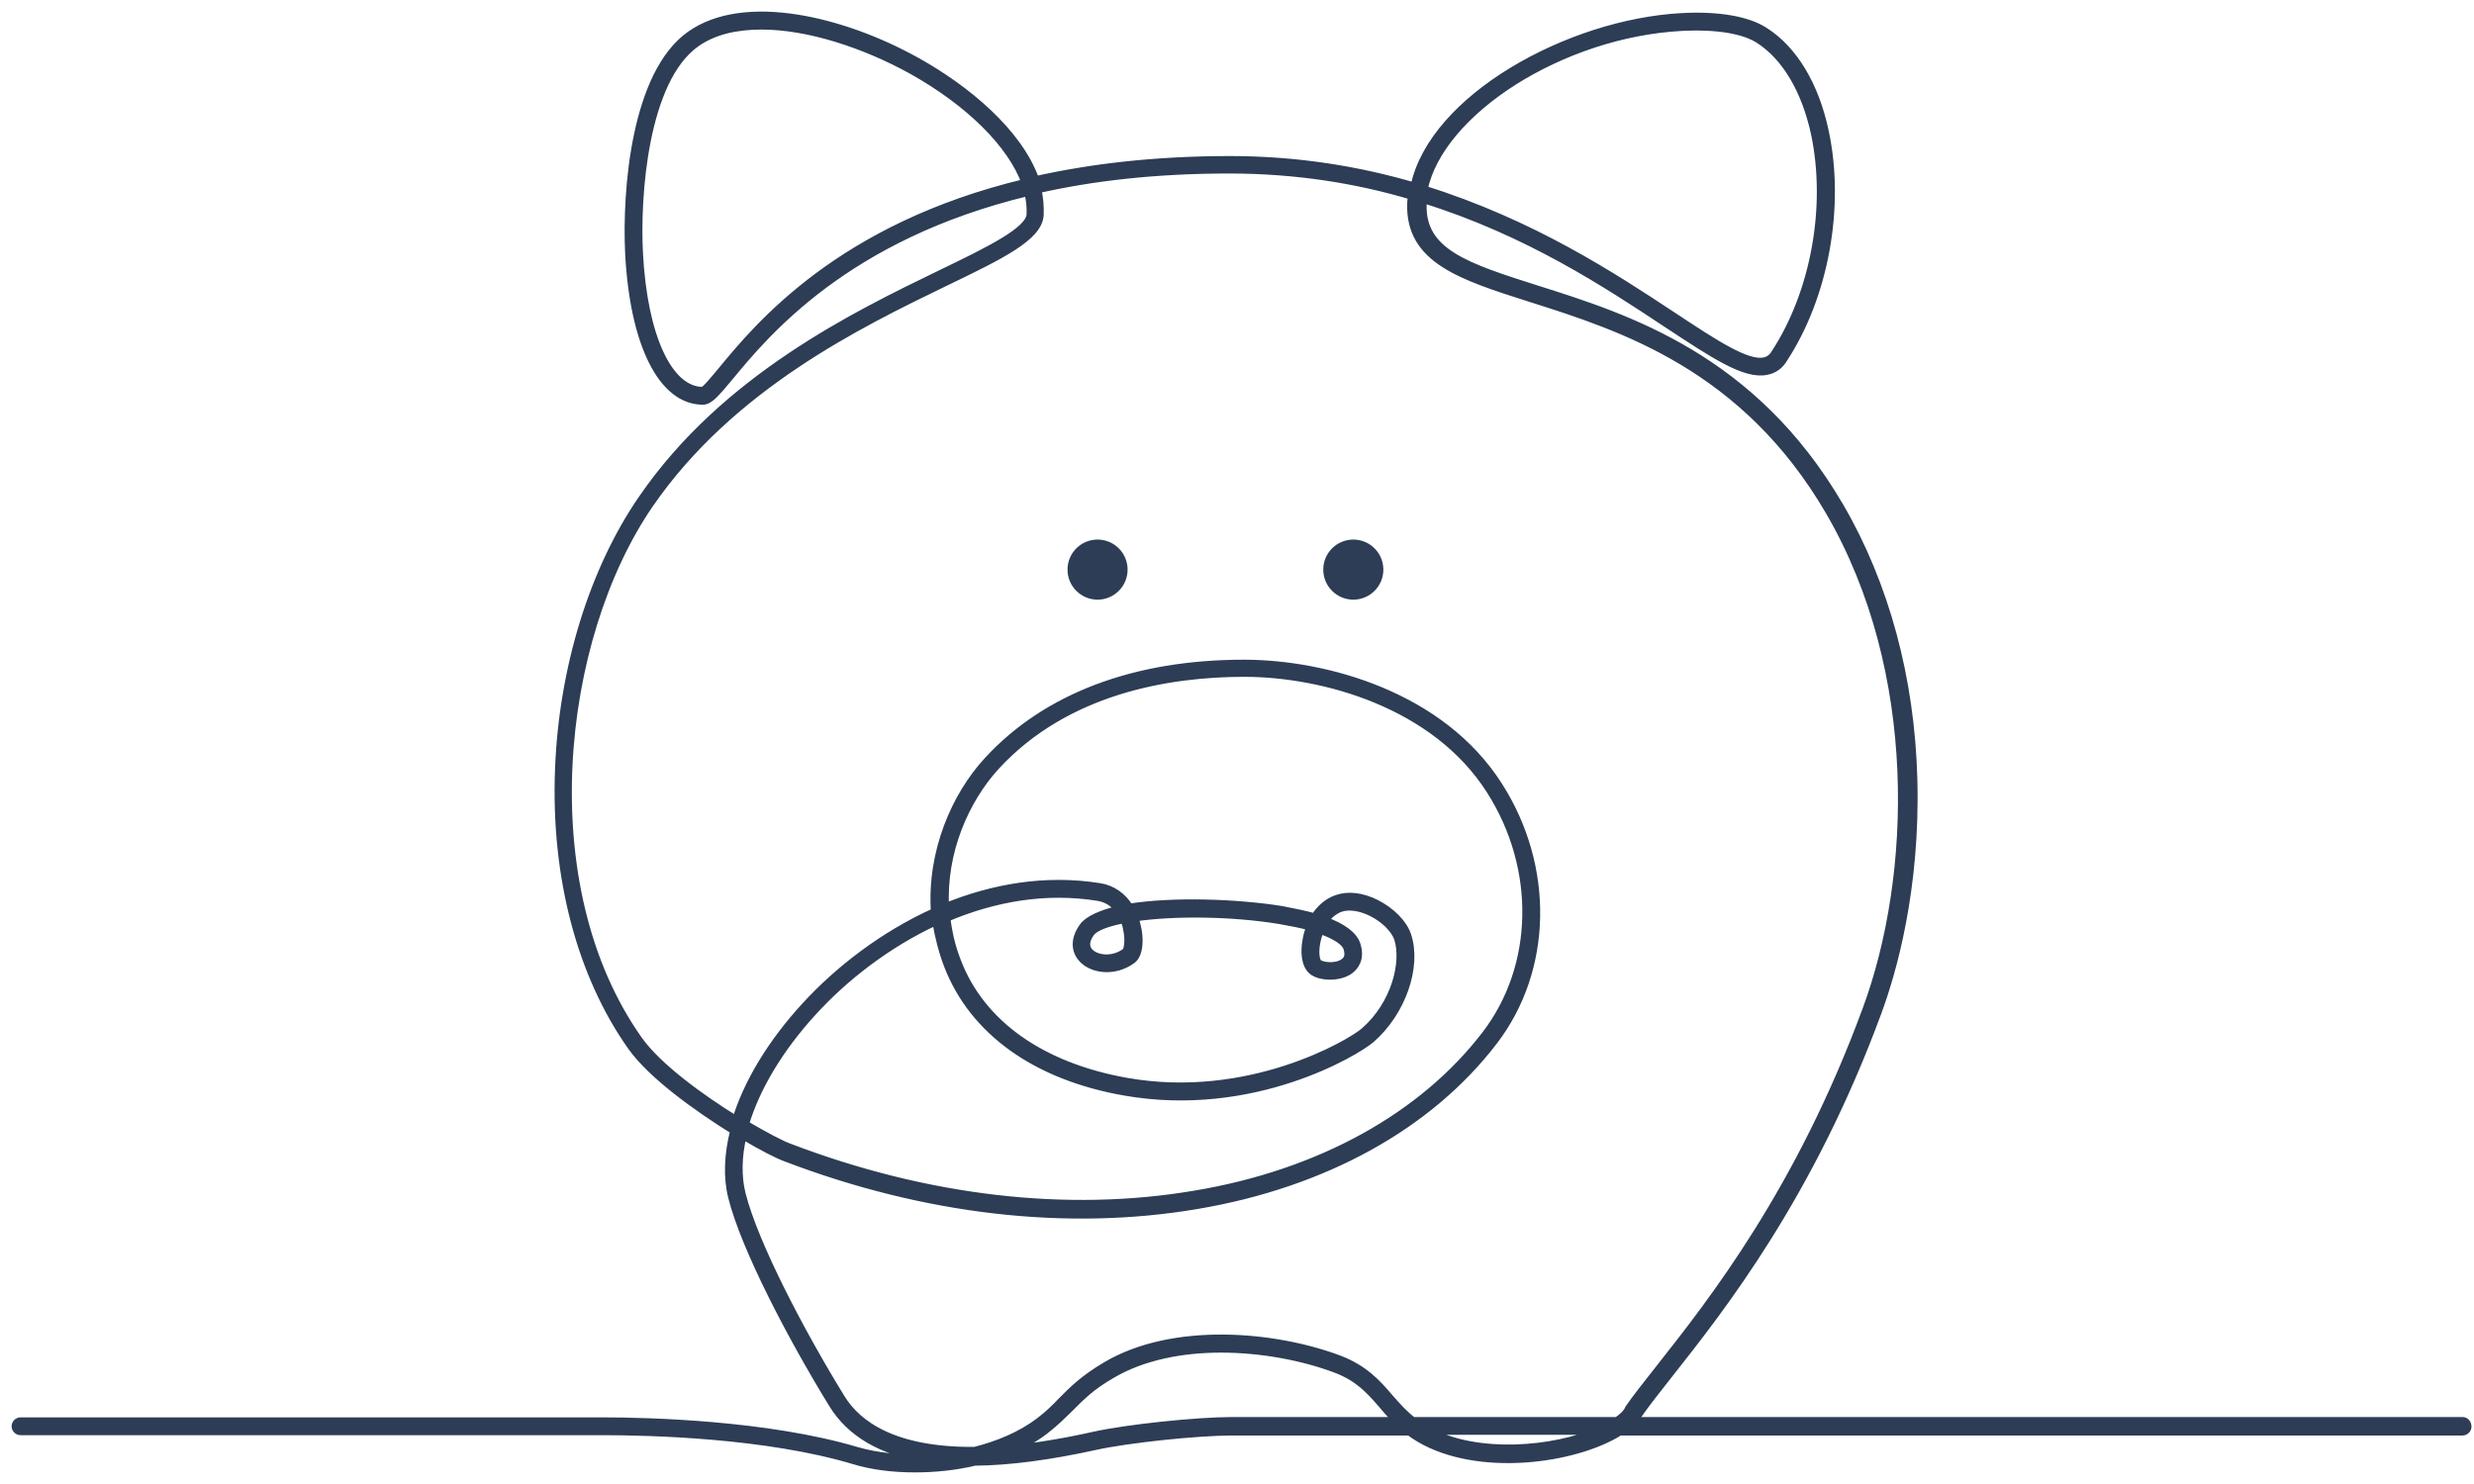 <svg width="160" height="96" viewBox="0 0 160 96" fill="none" xmlns="http://www.w3.org/2000/svg">
<path d="M159.262 91.918H105.603C105.755 91.766 105.886 91.635 105.972 91.484C106.45 90.789 107.123 89.942 107.926 88.922C111.356 84.581 117.064 77.331 121.427 65.501C122.383 62.918 123.945 57.535 123.75 50.393C123.576 43.903 121.927 37.803 118.975 32.746C113.374 23.152 105.278 20.569 99.352 18.702C94.859 17.269 91.907 16.336 92.015 13.21C92.015 13.101 92.015 12.993 92.037 12.884C98.766 14.968 103.932 18.376 107.796 20.938C110.856 22.956 112.875 24.302 114.264 23.998C114.72 23.911 115.089 23.651 115.35 23.217C118.02 19.136 119.061 13.362 118.02 8.5C117.39 5.526 116.001 3.203 114.112 2.009C113.005 1.293 111.095 0.968 108.751 1.098C101.479 1.489 92.666 6.351 91.473 12.06C87.913 11.018 83.94 10.345 79.556 10.345C74.715 10.345 70.547 10.844 66.966 11.647C65.881 8.565 62.494 5.743 59.238 3.941C54.506 1.315 48.168 -0.226 44.652 2.248C41.07 4.766 40.484 12.32 40.679 16.379C40.983 22.262 42.828 25.93 45.455 25.93C45.889 25.93 46.301 25.431 47.191 24.367C49.492 21.589 54.68 15.272 66.488 12.429C66.619 12.928 66.662 13.427 66.64 13.883C66.575 14.925 64.057 16.162 60.866 17.703C55.31 20.395 46.888 24.476 41.548 32.247C38.357 36.87 36.382 43.273 36.143 49.807C35.882 56.71 37.554 63.048 40.831 67.693C42.134 69.538 45.064 71.644 47.474 73.142C47.083 74.683 47.018 76.159 47.343 77.439C48.168 80.739 51.207 86.534 53.834 90.811C54.984 92.699 56.981 93.871 59.803 94.327C58.197 94.392 56.655 94.219 55.396 93.85C49.601 92.135 41.938 91.939 38.9 91.939H1.326C1.152 91.939 1 92.091 1 92.265C1 92.439 1.152 92.591 1.326 92.591H38.943C41.938 92.591 49.536 92.764 55.245 94.479C56.373 94.826 57.741 95 59.173 95C60.432 95 61.756 94.87 63.037 94.566C65.295 94.544 67.899 94.197 70.851 93.546C72.935 93.09 77.407 92.612 79.708 92.612H91.147C91.342 92.764 91.559 92.894 91.798 93.046C95.618 95.304 101.87 94.436 104.757 92.612H159.262C159.436 92.612 159.587 92.46 159.587 92.287C159.587 92.07 159.436 91.918 159.262 91.918ZM108.773 1.749C111.746 1.597 113.179 2.183 113.743 2.552C115.48 3.659 116.761 5.83 117.368 8.63C118.367 13.34 117.368 18.919 114.785 22.869C114.612 23.152 114.395 23.303 114.112 23.369C112.984 23.607 110.943 22.262 108.121 20.395C104.41 17.942 99.07 14.426 92.08 12.255C93.122 7.219 100.958 2.161 108.773 1.749ZM46.692 23.955C46.171 24.584 45.629 25.235 45.455 25.279C43.241 25.279 41.613 21.784 41.331 16.358C41.135 12.689 41.656 5.157 45.021 2.791C46.15 1.988 47.626 1.662 49.254 1.662C52.314 1.662 55.939 2.878 58.935 4.527C62.712 6.633 65.403 9.325 66.315 11.821C54.333 14.686 49.036 21.111 46.692 23.955ZM79.708 91.918C77.385 91.918 72.848 92.395 70.721 92.873C68.768 93.307 67.031 93.589 65.49 93.741C66.271 93.394 66.988 93.003 67.617 92.504C68.268 92.004 68.724 91.527 69.18 91.093C69.875 90.398 70.504 89.725 71.893 88.922C73.912 87.728 76.452 87.251 78.97 87.251C81.618 87.251 84.288 87.772 86.371 88.553C87.869 89.118 88.586 89.942 89.367 90.832C89.671 91.201 89.996 91.57 90.365 91.918H79.708ZM92.362 92.569H103.411C100.502 93.85 95.532 94.284 92.362 92.569ZM104.583 91.918H91.364C90.756 91.44 90.3 90.919 89.845 90.398C89.063 89.487 88.238 88.553 86.589 87.924C82.356 86.339 75.844 85.796 71.546 88.336C70.07 89.204 69.375 89.921 68.681 90.615C68.247 91.071 67.812 91.505 67.205 91.961C66.033 92.851 64.578 93.459 63.037 93.85C57.849 93.893 55.462 92.178 54.398 90.442C51.793 86.209 48.798 80.5 47.973 77.244C47.691 76.115 47.712 74.813 48.038 73.445C49.275 74.183 50.295 74.704 50.838 74.9C59.825 78.329 69.006 79.393 77.428 77.96C85.633 76.571 92.428 72.816 96.595 67.368C100.155 62.744 100.285 56.08 96.921 50.827C93.209 44.988 85.72 42.926 80.446 42.926C73.369 42.926 67.661 45.097 63.884 49.199C61.778 51.478 60.194 55.125 60.454 58.989C57.09 60.508 54.203 62.766 52.075 65.088C49.883 67.476 48.342 70.038 47.604 72.447C45.281 71.014 42.546 69.017 41.309 67.281C34.276 57.361 36.013 41.32 42.025 32.594C47.278 24.975 55.592 20.938 61.105 18.268C64.752 16.509 67.161 15.337 67.248 13.905C67.27 13.362 67.226 12.798 67.096 12.255C70.634 11.452 74.715 10.974 79.491 10.974C83.875 10.974 87.804 11.626 91.299 12.667C91.277 12.841 91.277 12.993 91.255 13.167C91.147 16.792 94.468 17.855 99.048 19.309C104.865 21.155 112.832 23.694 118.302 33.071C124.336 43.425 123.88 56.71 120.711 65.284C116.392 77.027 110.726 84.212 107.318 88.531C106.515 89.552 105.821 90.42 105.343 91.115C105.234 91.397 104.952 91.657 104.583 91.918ZM70.048 59.944C69.484 60.725 69.484 61.507 70.048 62.071C70.7 62.722 72.089 62.918 73.217 62.093C73.695 61.746 73.738 60.704 73.521 59.879C73.478 59.705 73.434 59.532 73.369 59.358C75.887 58.989 79.642 59.011 82.79 59.532C83.528 59.662 84.179 59.792 84.744 59.944C84.613 60.248 84.526 60.552 84.483 60.856C84.353 61.55 84.396 62.419 84.874 62.809C85.351 63.2 86.567 63.265 87.261 62.788C87.565 62.571 88.043 62.071 87.739 61.116C87.544 60.508 86.849 59.987 85.677 59.553C85.916 59.206 86.263 58.902 86.675 58.75C87.218 58.555 87.978 58.663 88.716 59.032C89.541 59.445 90.192 60.096 90.409 60.704C90.908 62.245 90.235 64.98 88.238 66.716C87.348 67.498 80.771 71.383 72.848 69.972C67.357 68.996 63.45 66.239 61.908 62.202C61.539 61.268 61.322 60.313 61.214 59.38C64.231 58.099 67.595 57.469 71.047 58.034C71.654 58.142 72.067 58.468 72.349 58.837C71.242 59.119 70.396 59.467 70.048 59.944ZM72.697 59.467C72.783 59.684 72.848 59.879 72.87 60.031C73.066 60.877 72.913 61.485 72.805 61.572C72.002 62.18 70.96 62.071 70.482 61.615C70.157 61.29 70.178 60.834 70.547 60.335C70.83 59.966 71.611 59.684 72.697 59.467ZM85.134 60.986C85.178 60.725 85.264 60.443 85.373 60.161C86.371 60.508 87.001 60.921 87.131 61.333C87.261 61.767 87.196 62.071 86.892 62.267C86.393 62.614 85.503 62.505 85.264 62.31C85.113 62.18 85.004 61.681 85.134 60.986ZM61.301 62.462C62.95 66.716 67.009 69.625 72.74 70.624C81.01 72.078 87.696 68.062 88.672 67.216C90.669 65.479 91.69 62.527 91.017 60.508C90.756 59.727 89.975 58.946 88.998 58.446C88.086 57.99 87.196 57.882 86.458 58.142C85.829 58.359 85.351 58.815 85.026 59.336C84.418 59.163 83.68 59.011 82.877 58.859C80.033 58.403 75.887 58.251 73.044 58.707C72.61 57.99 71.937 57.513 71.134 57.383C67.617 56.818 64.209 57.426 61.127 58.685C60.932 55.103 62.429 51.739 64.383 49.59C68.963 44.598 75.648 43.534 80.467 43.534C85.568 43.534 92.818 45.531 96.378 51.131C99.591 56.167 99.46 62.527 96.074 66.933C92.015 72.23 85.351 75.92 77.298 77.266C69.006 78.677 59.933 77.613 51.055 74.227C50.513 74.032 49.449 73.467 48.19 72.729C48.885 70.385 50.404 67.823 52.575 65.457C54.593 63.243 57.35 61.073 60.541 59.597C60.715 60.617 60.953 61.55 61.301 62.462Z" fill="#2C3D55" stroke="#2C3D55" stroke-width="0.5" stroke-miterlimit="10"/>
<path d="M70.982 38.541C71.917 38.541 72.675 37.783 72.675 36.848C72.675 35.913 71.917 35.155 70.982 35.155C70.047 35.155 69.289 35.913 69.289 36.848C69.289 37.783 70.047 38.541 70.982 38.541Z" fill="#2C3D55" stroke="#2C3D55" stroke-width="0.5" stroke-miterlimit="10"/>
<path d="M87.522 38.541C88.457 38.541 89.215 37.783 89.215 36.848C89.215 35.913 88.457 35.155 87.522 35.155C86.587 35.155 85.829 35.913 85.829 36.848C85.829 37.783 86.587 38.541 87.522 38.541Z" fill="#2C3D55" stroke="#2C3D55" stroke-width="0.5" stroke-miterlimit="10"/>
</svg>
